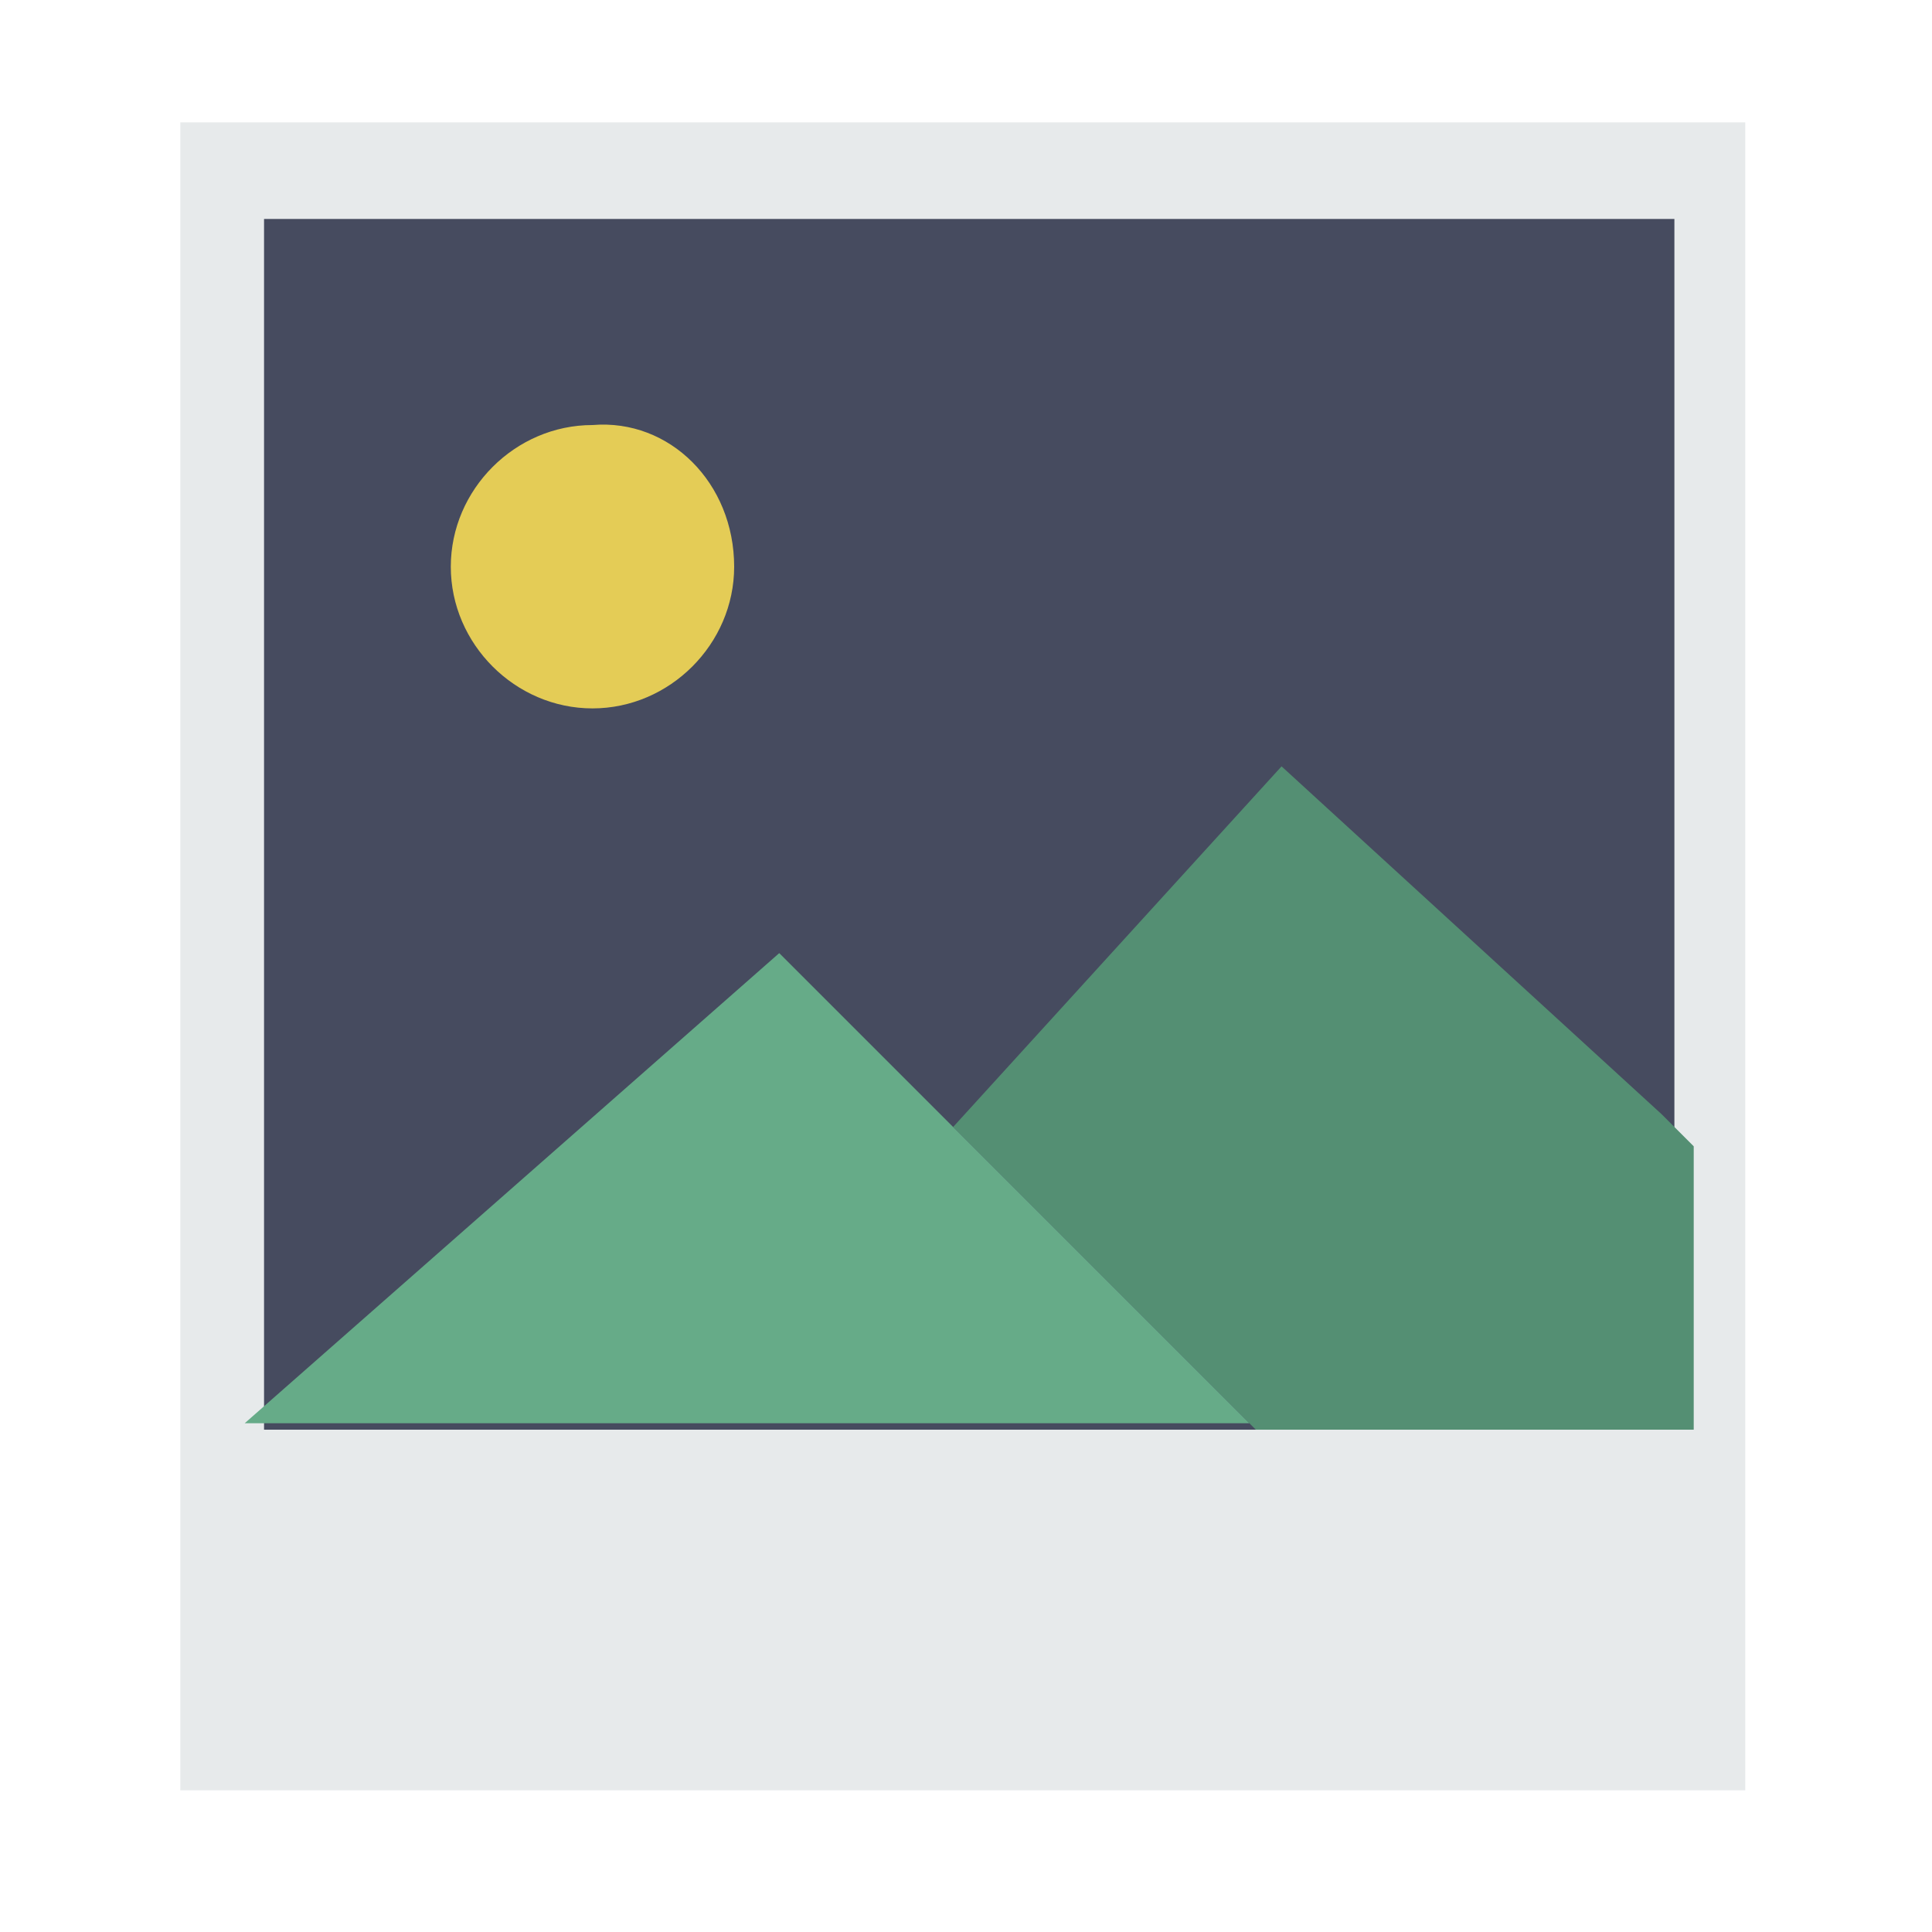 <?xml version="1.0" encoding="utf-8"?>
<!-- Generator: Adobe Illustrator 22.1.0, SVG Export Plug-In . SVG Version: 6.00 Build 0)  -->
<svg version="1.1" id="Capa_1" xmlns="http://www.w3.org/2000/svg" xmlns:xlink="http://www.w3.org/1999/xlink" x="0px" y="0px"
	 viewBox="0 0 30 30" style="enable-background:new 0 0 30 30;" xml:space="preserve">
<style type="text/css">
	.st0{fill:#464B5F;}
	.st1{clip-path:url(#SVGID_2_);fill:none;stroke:#E7EAEB;stroke-width:1.6;stroke-miterlimit:10;}
	.st2{fill:#E4CC56;}
	.st3{fill:#E7EAEB;}
	.st4{fill:#548F73;}
	.st5{fill:#66AB88;}
</style>
<g>
	<rect x="3.3" y="2.6" class="st0" width="23.5" height="24.4"/>
	<g>
		<defs>
			<rect id="SVGID_1_" x="2.8" y="1.9" width="24.3" height="26.2"/>
		</defs>
		<clipPath id="SVGID_2_">
			<use xlink:href="#SVGID_1_"  style="overflow:visible;"/>
		</clipPath>
		<rect x="3.3" y="2.6" class="st1" width="23.5" height="24.4"/>
	</g>
	<path class="st2" d="M11.4,8.8c0,1.2-1,2.2-2.2,2.2C8,11,7,10,7,8.8c0-1.2,1-2.2,2.2-2.2C10.4,6.5,11.4,7.5,11.4,8.8L11.4,8.8z
		 M11.4,8.8"/>
	<rect x="3.3" y="22.2" class="st3" width="23.5" height="4.9"/>
	<path class="st4" d="M26.3,17.8l-0.5-0.5l-5.9-5.4l-5.1,5.6l2.7,2.7l2,2h6.8V17.8z M26.3,17.8"/>
	<path class="st5" d="M17.5,20.2l-5.4-5.4l-8.3,7.3h15.6L17.5,20.2z M17.5,20.2"/>
</g>
</svg>
